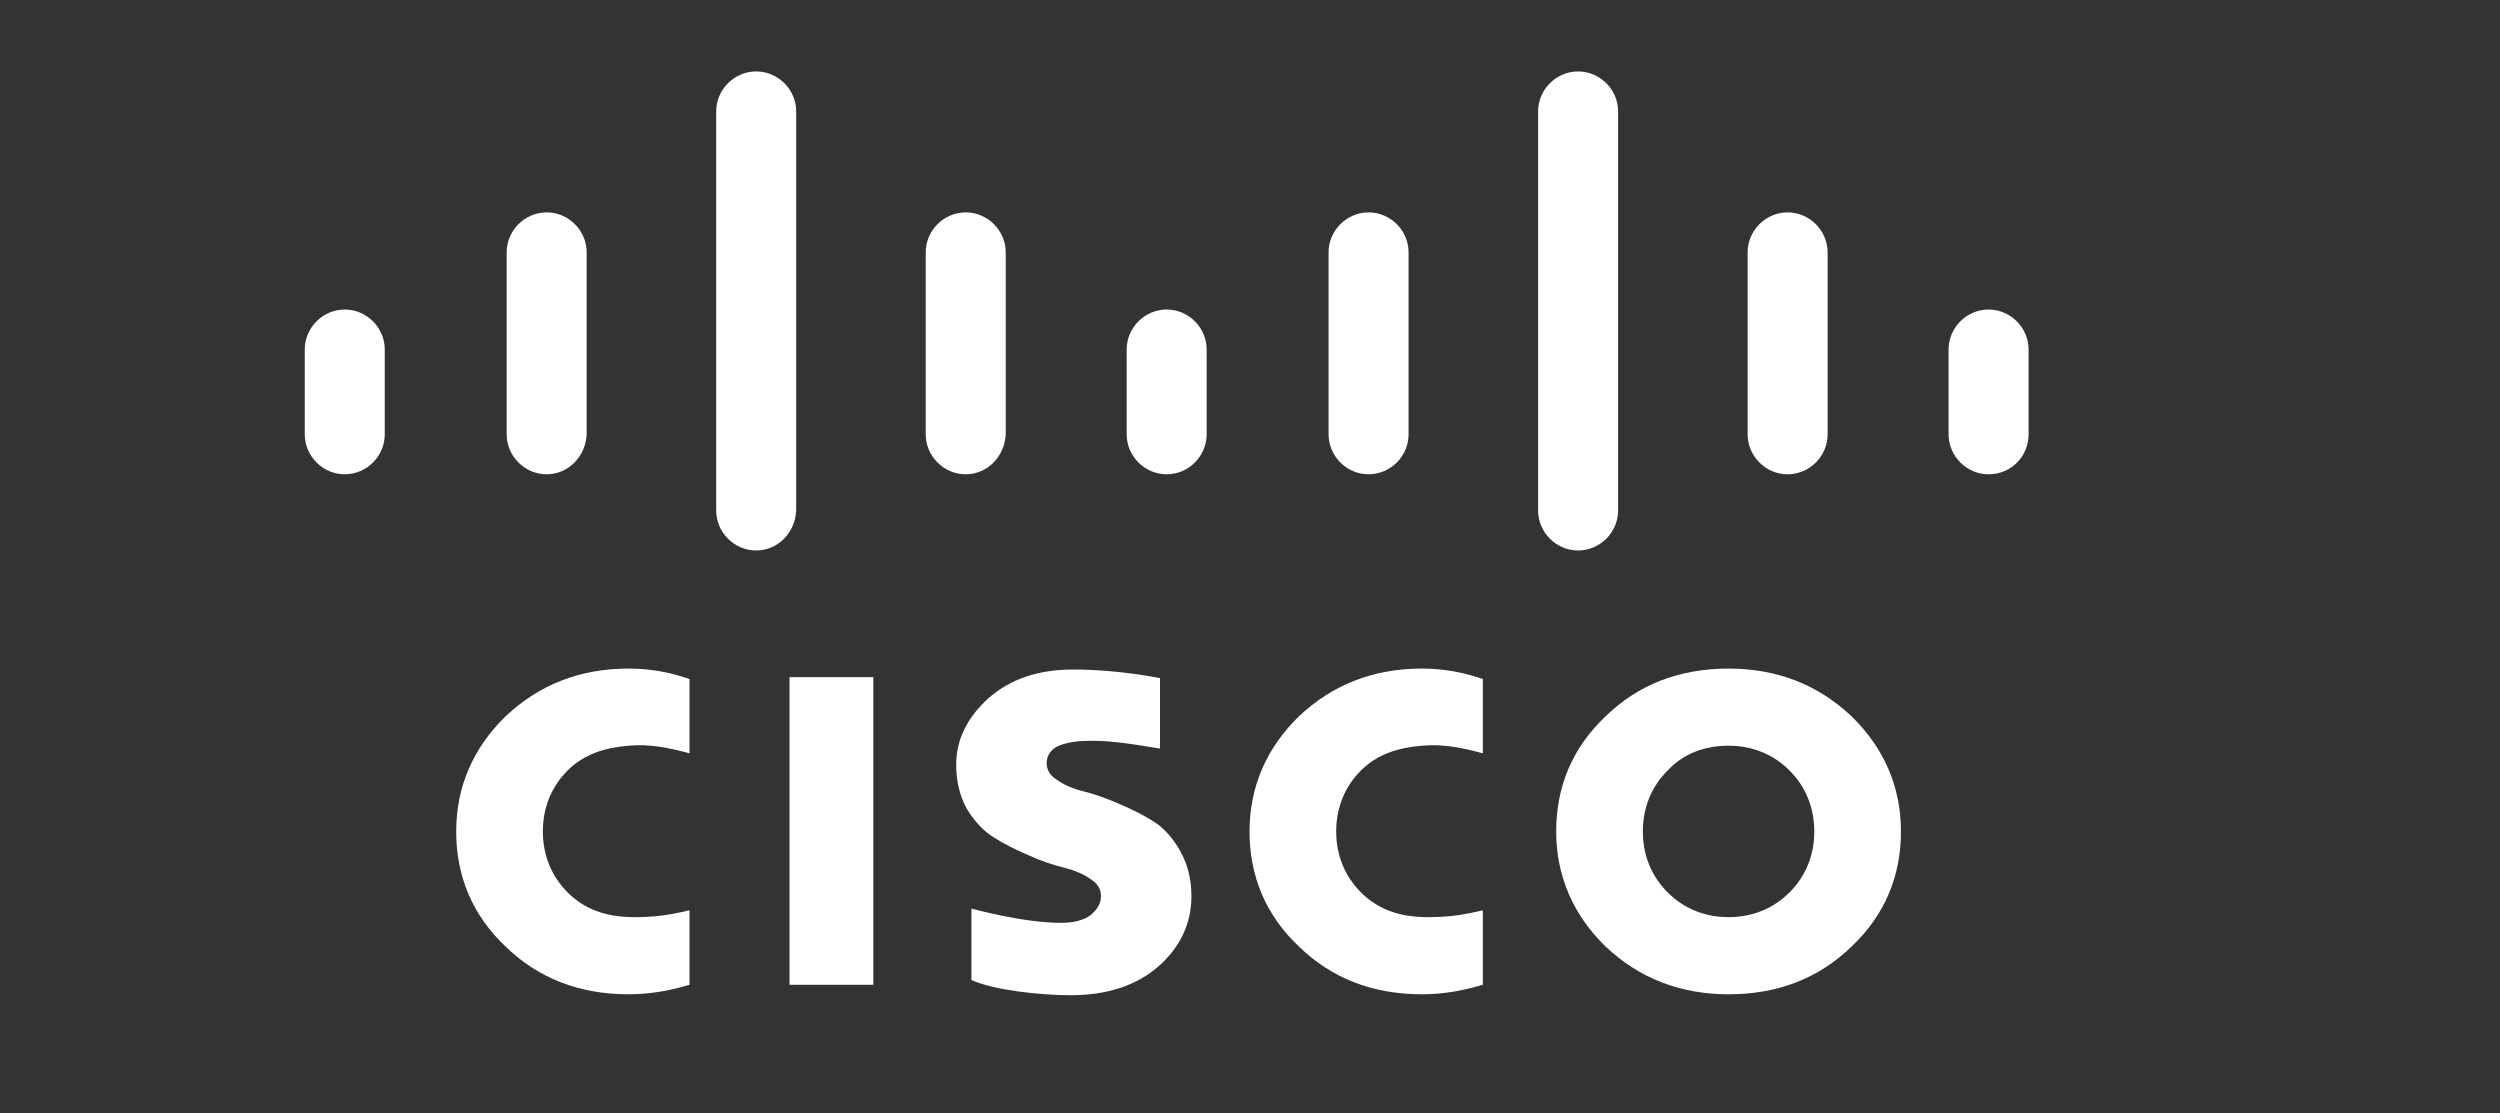 <?xml version="1.0" encoding="utf-8"?>
<!-- Generator: Adobe Illustrator 23.1.0, SVG Export Plug-In . SVG Version: 6.00 Build 0)  -->
<svg version="1.1" id="Слой_1" xmlns="http://www.w3.org/2000/svg" xmlns:xlink="http://www.w3.org/1999/xlink" x="0px" y="0px"
	 viewBox="0 0 262.5 116.9" style="enable-background:new 0 0 262.5 116.9;" xml:space="preserve">
<rect x="0" y="0" width="262.5" height="116.9" fill="#333333" stroke="none"/>
<style type="text/css">
	.st0{fill:#FFFFFF;}
</style>
<g>
	<path class="st0" d="M82.9,103.4V71.1h8.8v32.3H82.9z"/>
	<path class="st0" d="M168.6,99.4c-3.4-3.3-5.2-7.4-5.2-12.1s1.7-8.8,5.2-12.1c3.4-3.3,7.7-5,12.9-5c5.1,0,9.4,1.7,12.9,5
		c3.4,3.3,5.2,7.4,5.2,12.1s-1.7,8.8-5.2,12.1c-3.4,3.3-7.7,5-12.9,5C176.4,104.4,172.1,102.7,168.6,99.4z M175.1,80.9
		c-1.7,1.7-2.6,3.9-2.6,6.4s0.9,4.7,2.6,6.4c1.7,1.7,3.9,2.6,6.4,2.6c2.5,0,4.7-0.9,6.4-2.6c1.7-1.7,2.6-3.9,2.6-6.4
		s-0.9-4.7-2.6-6.4c-1.7-1.7-3.9-2.6-6.4-2.6C179,78.3,176.8,79.1,175.1,80.9z"/>
	<path class="st0" d="M72.3,95.6c-2.1,0.5-3.6,0.7-5.7,0.7c-3.1,0-5.3-0.9-7-2.6c-1.7-1.7-2.6-3.9-2.6-6.4s0.9-4.7,2.6-6.4
		c1.7-1.7,3.9-2.4,6.4-2.6c2.2-0.2,4.2,0.2,6.4,0.8v-7.8c-2-0.7-4.1-1.1-6.4-1.1c-5.1,0-9.4,1.7-12.9,5c-3.4,3.3-5.2,7.4-5.2,12.1
		s1.7,8.8,5.2,12.1c3.4,3.3,7.7,5,12.9,5c2.3,0,4.4-0.4,6.4-1V95.6z"/>
	<path class="st0" d="M155.6,95.6c-2.1,0.5-3.6,0.7-5.7,0.7c-3.1,0-5.3-0.9-7-2.6c-1.7-1.7-2.6-3.9-2.6-6.4s0.9-4.7,2.6-6.4
		c1.7-1.7,3.9-2.4,6.4-2.6c2.2-0.2,4.2,0.2,6.4,0.8v-7.8c-2-0.7-4.1-1.1-6.4-1.1c-5.1,0-9.4,1.7-12.9,5c-3.4,3.3-5.2,7.4-5.2,12.1
		s1.7,8.8,5.2,12.1c3.4,3.3,7.7,5,12.9,5c2.3,0,4.4-0.4,6.4-1V95.6z"/>
	<path class="st0" d="M121.2,86.3c-1.1-0.7-2.3-1.3-3.7-1.9s-2.5-1-3.7-1.3s-2.1-0.7-2.8-1.2c-0.8-0.5-1.1-1.1-1.1-1.8
		c0-0.6,0.3-1.2,0.9-1.6c0.6-0.4,2-0.7,3.2-0.7c2-0.1,4.2,0.2,7.8,0.8v-7.4c-3.7-0.7-6.9-0.9-9.1-0.9c-3.7,0-6.6,1-8.9,3
		c-2.2,2-3.4,4.3-3.4,7c0,1.8,0.4,3.3,1.1,4.6c0.8,1.3,1.7,2.3,2.8,3c1.1,0.7,2.3,1.3,3.7,1.9c1.3,0.6,2.5,1,3.7,1.3
		s2.1,0.7,2.8,1.2c0.8,0.5,1.1,1.1,1.1,1.8c0,0.8-0.4,1.4-1.1,2c-0.7,0.5-1.7,0.8-3.1,0.8c-4,0-9.4-1.5-9.4-1.5v7.5
		c2.4,1.1,7.4,1.6,10.4,1.6c3.8,0,6.9-1,9.2-3c2.3-2,3.5-4.5,3.5-7.4c0-1.8-0.4-3.3-1.1-4.6S122.3,87,121.2,86.3z"/>
</g>
<path class="st0" d="M36.2,49.8L36.2,49.8c-2.3,0-4.2-1.9-4.2-4.2v-8.9c0-2.3,1.9-4.2,4.2-4.2h0c2.3,0,4.2,1.9,4.2,4.2v8.9
	C40.4,47.9,38.5,49.8,36.2,49.8z"/>
<path class="st0" d="M57.4,49.8L57.4,49.8c-2.3,0-4.2-1.9-4.2-4.2V26.5c0-2.3,1.9-4.2,4.2-4.2h0c2.3,0,4.2,1.9,4.2,4.2v19.1
	C61.5,47.9,59.7,49.8,57.4,49.8z"/>
<path class="st0" d="M101.4,49.8L101.4,49.8c-2.3,0-4.2-1.9-4.2-4.2V26.5c0-2.3,1.9-4.2,4.2-4.2h0c2.3,0,4.2,1.9,4.2,4.2v19.1
	C105.5,47.9,103.7,49.8,101.4,49.8z"/>
<path class="st0" d="M79.4,57.8L79.4,57.8c-2.3,0-4.2-1.9-4.2-4.2V11.7c0-2.3,1.9-4.2,4.2-4.2h0c2.3,0,4.2,1.9,4.2,4.2v41.9
	C83.5,55.9,81.7,57.8,79.4,57.8z"/>
<path class="st0" d="M165.7,57.8L165.7,57.8c-2.3,0-4.2-1.9-4.2-4.2V11.7c0-2.3,1.9-4.2,4.2-4.2h0c2.3,0,4.2,1.9,4.2,4.2v41.9
	C169.9,55.9,168,57.8,165.7,57.8z"/>
<path class="st0" d="M122.5,49.8L122.5,49.8c-2.3,0-4.2-1.9-4.2-4.2v-8.9c0-2.3,1.9-4.2,4.2-4.2h0c2.3,0,4.2,1.9,4.2,4.2v8.9
	C126.7,47.9,124.8,49.8,122.5,49.8z"/>
<path class="st0" d="M143.7,49.8L143.7,49.8c-2.3,0-4.2-1.9-4.2-4.2V26.5c0-2.3,1.9-4.2,4.2-4.2h0c2.3,0,4.2,1.9,4.2,4.2v19.1
	C147.9,47.9,146,49.8,143.7,49.8z"/>
<path class="st0" d="M187.7,49.8L187.7,49.8c-2.3,0-4.2-1.9-4.2-4.2V26.5c0-2.3,1.9-4.2,4.2-4.2h0c2.3,0,4.2,1.9,4.2,4.2v19.1
	C191.9,47.9,190,49.8,187.7,49.8z"/>
<path class="st0" d="M208.8,49.8L208.8,49.8c-2.3,0-4.2-1.9-4.2-4.2v-8.9c0-2.3,1.9-4.2,4.2-4.2h0c2.3,0,4.2,1.9,4.2,4.2v8.9
	C213,47.9,211.2,49.8,208.8,49.8z"/>
</svg>
